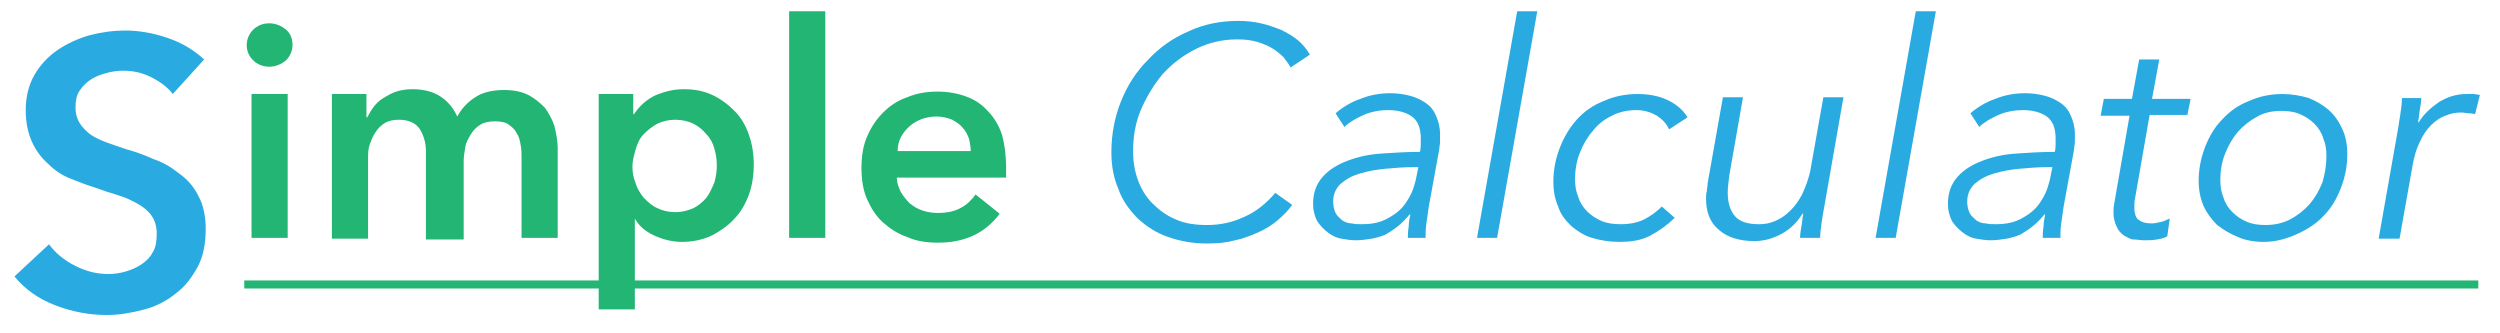 <?xml version="1.0" encoding="utf-8"?>
<!-- Generator: Adobe Illustrator 19.0.1, SVG Export Plug-In . SVG Version: 6.00 Build 0)  -->
<svg version="1.1" id="Layer_1" xmlns="http://www.w3.org/2000/svg" xmlns:xlink="http://www.w3.org/1999/xlink" x="0px" y="0px"
	 viewBox="0 0 311.1 41.5" style="enable-background:new 0 0 311.1 41.5;" xml:space="preserve">
<g>
	<g>
		<path style="fill:#22B573;" d="M30.7,5.6c0-0.7,0.3-1.4,0.8-1.9c0.5-0.5,1.2-0.8,2-0.8s1.5,0.3,2.1,0.8c0.6,0.5,0.8,1.2,0.8,1.9
			s-0.3,1.4-0.8,1.9c-0.6,0.5-1.3,0.8-2.1,0.8s-1.5-0.3-2-0.8C31,7,30.7,6.4,30.7,5.6z M31.3,11.7h4.5v17.9h-4.5V11.7z"/>
		<path style="fill:#22B573;" d="M62.7,11.2c1.2,0,2.2,0.2,3,0.6c0.8,0.4,1.5,1,2.1,1.6c0.5,0.7,0.9,1.4,1.2,2.3
			c0.2,0.9,0.4,1.8,0.4,2.7v11.2h-4.5v-9.9c0-0.5,0-1.1-0.1-1.6c-0.1-0.6-0.2-1.1-0.5-1.5c-0.2-0.5-0.6-0.8-1-1.1
			c-0.4-0.3-1-0.4-1.7-0.4c-0.7,0-1.3,0.1-1.8,0.4c-0.5,0.3-0.9,0.7-1.2,1.2c-0.3,0.5-0.6,1-0.7,1.6c-0.1,0.6-0.2,1.2-0.2,1.7v9.8
			H53V18.8c0-1.1-0.3-2-0.8-2.8c-0.5-0.7-1.4-1.1-2.5-1.1c-0.7,0-1.3,0.1-1.8,0.4S47,16,46.7,16.5c-0.3,0.4-0.5,1-0.7,1.5
			c-0.2,0.6-0.2,1.2-0.2,1.8v9.9h-4.5V11.7h4.3v2.9h0.1c0.2-0.4,0.5-0.9,0.8-1.3c0.3-0.4,0.7-0.8,1.2-1.1c0.5-0.3,1-0.6,1.6-0.8
			c0.6-0.2,1.3-0.3,2-0.3c1.4,0,2.6,0.3,3.5,0.9c0.9,0.6,1.6,1.4,2.1,2.5c0.6-1.1,1.4-1.9,2.4-2.5C60.1,11.5,61.3,11.2,62.7,11.2z"
			/>
		<path style="fill:#22B573;" d="M78.8,11.7v2.5h0.1c0.2-0.3,0.5-0.7,0.9-1.1c0.4-0.4,0.8-0.7,1.3-1c0.5-0.3,1.1-0.5,1.8-0.7
			c0.7-0.2,1.4-0.3,2.2-0.3c1.3,0,2.4,0.2,3.5,0.7c1.1,0.5,2,1.2,2.8,2c0.8,0.8,1.4,1.8,1.8,3c0.4,1.1,0.6,2.4,0.6,3.7
			c0,1.3-0.2,2.6-0.6,3.7s-1,2.2-1.8,3c-0.8,0.9-1.7,1.5-2.8,2.1c-1.1,0.5-2.3,0.8-3.7,0.8c-1.3,0-2.4-0.3-3.5-0.8
			c-1.1-0.5-1.9-1.2-2.4-2.1H79v11.3h-4.5V11.7H78.8z M89.2,20.6c0-0.7-0.1-1.4-0.3-2.1c-0.2-0.7-0.5-1.3-1-1.8
			c-0.4-0.5-1-1-1.6-1.3c-0.6-0.3-1.4-0.5-2.3-0.5c-0.8,0-1.6,0.2-2.2,0.5c-0.6,0.3-1.2,0.8-1.7,1.3c-0.5,0.5-0.8,1.2-1,1.9
			c-0.2,0.7-0.4,1.4-0.4,2.1c0,0.7,0.1,1.4,0.4,2.1c0.2,0.7,0.6,1.3,1,1.8c0.5,0.5,1,1,1.7,1.3c0.6,0.3,1.4,0.5,2.2,0.5
			c0.9,0,1.6-0.2,2.3-0.5c0.6-0.3,1.2-0.8,1.6-1.3c0.4-0.5,0.7-1.2,1-1.9C89.1,22,89.2,21.3,89.2,20.6z"/>
		<path style="fill:#22B573;" d="M98.2,1.4h4.5v28.2h-4.5V1.4z"/>
		<path style="fill:#22B573;" d="M125.2,20.9c0,0.2,0,0.4,0,0.6c0,0.2,0,0.4,0,0.6h-13.6c0,0.6,0.2,1.2,0.5,1.8
			c0.3,0.5,0.7,1,1.1,1.4c0.5,0.4,1,0.7,1.6,0.9c0.6,0.2,1.2,0.3,1.9,0.3c1.1,0,2.1-0.2,2.8-0.6c0.8-0.4,1.4-1,1.9-1.7l3,2.4
			c-1.8,2.4-4.3,3.6-7.7,3.6c-1.4,0-2.7-0.2-3.8-0.7c-1.2-0.4-2.2-1.1-3-1.8c-0.9-0.8-1.5-1.8-2-2.9s-0.7-2.5-0.7-3.9
			c0-1.4,0.2-2.8,0.7-3.9c0.5-1.2,1.2-2.2,2-3c0.8-0.8,1.8-1.5,3-1.9c1.2-0.5,2.4-0.7,3.8-0.7c1.2,0,2.4,0.2,3.5,0.6
			c1.1,0.4,2,1,2.7,1.8c0.8,0.8,1.4,1.8,1.8,3C125,17.9,125.2,19.3,125.2,20.9z M120.8,18.9c0-0.6-0.1-1.1-0.2-1.6
			c-0.2-0.5-0.4-1-0.8-1.4c-0.3-0.4-0.8-0.7-1.3-1c-0.5-0.2-1.2-0.4-1.9-0.4c-1.3,0-2.5,0.4-3.4,1.2c-0.9,0.8-1.5,1.8-1.5,3.1H120.8
			z"/>
		<path style="fill:#29ABE2;" d="M160.8,25.5c-0.5,0.7-1.1,1.3-1.8,1.9c-0.7,0.6-1.5,1.1-2.4,1.5c-0.9,0.4-1.9,0.8-2.9,1
			c-1.1,0.3-2.2,0.4-3.5,0.4c-1.8,0-3.4-0.3-4.8-0.8c-1.5-0.5-2.7-1.3-3.8-2.3c-1-1-1.9-2.2-2.4-3.6c-0.6-1.4-0.9-2.9-0.9-4.6
			c0-2.3,0.4-4.4,1.2-6.4c0.8-2,1.9-3.7,3.4-5.2c1.4-1.5,3.1-2.7,5-3.5c1.9-0.9,4-1.3,6.2-1.3c1,0,1.9,0.1,2.8,0.3
			c0.9,0.2,1.7,0.5,2.5,0.8c0.8,0.4,1.5,0.8,2.1,1.3c0.6,0.5,1.1,1.1,1.5,1.8l-2.4,1.6c-0.2-0.4-0.5-0.8-0.9-1.3
			c-0.4-0.4-0.9-0.8-1.4-1.1c-0.5-0.3-1.2-0.6-1.9-0.8s-1.5-0.3-2.4-0.3c-1.9,0-3.6,0.4-5.2,1.2c-1.6,0.8-2.9,1.8-4.1,3.1
			c-1.1,1.3-2,2.8-2.7,4.4s-1,3.4-1,5.2c0,1.3,0.2,2.5,0.6,3.6c0.4,1.1,1,2.1,1.8,2.9c0.8,0.8,1.7,1.5,2.9,2
			c1.1,0.5,2.4,0.7,3.9,0.7c1.6,0,3.1-0.3,4.6-1c1.4-0.6,2.7-1.6,3.9-3L160.8,25.5z"/>
		<path style="fill:#29ABE2;" d="M176.7,18.9c0.1-0.4,0.1-0.8,0.1-1c0-0.2,0-0.5,0-0.7c0-1.3-0.4-2.2-1.1-2.7
			c-0.7-0.5-1.7-0.8-3-0.8c-1,0-2.1,0.2-3,0.6s-1.8,0.9-2.4,1.5l-1.1-1.7c0.8-0.7,1.9-1.4,3.1-1.8c1.2-0.5,2.5-0.7,3.7-0.7
			c0.8,0,1.6,0.1,2.4,0.3c0.8,0.2,1.4,0.5,2,0.9c0.6,0.4,1,0.9,1.3,1.6s0.5,1.4,0.5,2.3c0,0.2,0,0.5,0,0.9c0,0.4-0.1,0.7-0.1,1
			l-1.3,7.1c-0.1,0.7-0.2,1.4-0.3,2.1c-0.1,0.7-0.1,1.3-0.1,1.8h-2.2c0-0.4,0-0.9,0.1-1.4c0-0.5,0.1-1,0.2-1.5h-0.1
			c-0.5,0.6-1,1.1-1.5,1.5s-1,0.7-1.5,1c-0.5,0.2-1.1,0.4-1.7,0.5c-0.6,0.1-1.3,0.2-2,0.2c-0.6,0-1.2-0.1-1.8-0.2
			c-0.6-0.1-1.2-0.4-1.7-0.8c-0.5-0.4-0.9-0.8-1.3-1.4c-0.3-0.6-0.5-1.3-0.5-2.1c0-1.4,0.4-2.5,1.2-3.4c0.8-0.9,1.8-1.5,3.1-2
			c1.3-0.5,2.7-0.8,4.3-0.9C173.5,19,175.1,18.9,176.7,18.9z M175.8,20.8c-1.1,0-2.3,0.1-3.4,0.2s-2.2,0.3-3.2,0.6
			c-1,0.3-1.7,0.7-2.4,1.3c-0.6,0.6-0.9,1.3-0.9,2.2c0,0.5,0.1,1,0.3,1.4s0.5,0.6,0.8,0.9c0.3,0.2,0.7,0.4,1.2,0.4
			c0.4,0.1,0.9,0.1,1.3,0.1c0.9,0,1.7-0.1,2.5-0.4c0.7-0.3,1.4-0.7,2-1.2c0.6-0.5,1-1.1,1.4-1.8c0.4-0.7,0.6-1.4,0.8-2.2l0.3-1.5
			H175.8z"/>
		<path style="fill:#29ABE2;" d="M186.3,29.6h-2.5l5-28.2h2.5L186.3,29.6z"/>
		<path style="fill:#29ABE2;" d="M207.7,16.1c-0.3-0.7-0.8-1.2-1.5-1.7c-0.7-0.4-1.6-0.7-2.5-0.7c-1.1,0-2.2,0.2-3.1,0.7
			c-0.9,0.4-1.8,1.1-2.4,1.9c-0.7,0.8-1.2,1.7-1.6,2.7c-0.4,1-0.6,2.1-0.6,3.3c0,0.8,0.1,1.5,0.4,2.2c0.2,0.7,0.6,1.3,1.1,1.8
			c0.5,0.5,1.1,0.9,1.8,1.2c0.7,0.3,1.5,0.4,2.4,0.4c1.1,0,2.1-0.2,2.9-0.6c0.8-0.4,1.6-1,2.2-1.6l1.6,1.4c-0.9,0.9-1.9,1.6-3,2.2
			s-2.4,0.8-3.9,0.8c-1.2,0-2.4-0.2-3.4-0.5s-1.9-0.9-2.6-1.5c-0.7-0.7-1.3-1.4-1.6-2.4c-0.4-0.9-0.6-1.9-0.6-3.1
			c0-1.5,0.3-2.9,0.8-4.2c0.5-1.3,1.2-2.5,2.1-3.5c0.9-1,2-1.8,3.3-2.3c1.3-0.6,2.7-0.9,4.3-0.9c1.3,0,2.5,0.2,3.6,0.7
			c1.1,0.5,2,1.2,2.6,2.2L207.7,16.1z"/>
		<path style="fill:#29ABE2;" d="M224,29.6c0-0.5,0.1-1,0.2-1.6c0.1-0.6,0.1-1,0.2-1.4h-0.1c-0.7,1.1-1.5,1.9-2.6,2.5
			c-1.1,0.6-2.2,0.9-3.4,0.9c-1.9,0-3.4-0.5-4.4-1.4c-1.1-0.9-1.6-2.2-1.6-3.9c0-0.3,0-0.6,0.1-0.9c0-0.3,0.1-0.6,0.1-1l1.9-10.7
			h2.5l-1.7,9.7c-0.1,0.8-0.2,1.5-0.2,2.2c0,1.2,0.3,2.2,0.9,2.9c0.6,0.7,1.6,1,3,1c0.7,0,1.3-0.1,2-0.4c0.7-0.3,1.3-0.7,1.9-1.3
			c0.6-0.6,1.1-1.3,1.5-2.1c0.4-0.9,0.8-1.9,1-3l1.6-9h2.5L227,25.8c-0.1,0.5-0.2,1.1-0.3,1.8c-0.1,0.7-0.2,1.4-0.2,2H224z"/>
		<path style="fill:#29ABE2;" d="M235.9,29.6h-2.5l5-28.2h2.5L235.9,29.6z"/>
		<path style="fill:#29ABE2;" d="M255.7,18.9c0.1-0.4,0.1-0.8,0.1-1c0-0.2,0-0.5,0-0.7c0-1.3-0.4-2.2-1.1-2.7
			c-0.7-0.5-1.7-0.8-3-0.8c-1,0-2.1,0.2-3,0.6s-1.8,0.9-2.4,1.5l-1.1-1.7c0.8-0.7,1.9-1.4,3.1-1.8c1.2-0.5,2.5-0.7,3.7-0.7
			c0.8,0,1.6,0.1,2.4,0.3c0.8,0.2,1.4,0.5,2,0.9c0.6,0.4,1,0.9,1.3,1.6s0.5,1.4,0.5,2.3c0,0.2,0,0.5,0,0.9c0,0.4-0.1,0.7-0.1,1
			l-1.3,7.1c-0.1,0.7-0.2,1.4-0.3,2.1c-0.1,0.7-0.1,1.3-0.1,1.8h-2.2c0-0.4,0-0.9,0.1-1.4c0-0.5,0.1-1,0.2-1.5h-0.1
			c-0.5,0.6-1,1.1-1.5,1.5s-1,0.7-1.5,1c-0.5,0.2-1.1,0.4-1.7,0.5c-0.6,0.1-1.3,0.2-2,0.2c-0.6,0-1.2-0.1-1.8-0.2
			c-0.6-0.1-1.2-0.4-1.7-0.8c-0.5-0.4-0.9-0.8-1.3-1.4c-0.3-0.6-0.5-1.3-0.5-2.1c0-1.4,0.4-2.5,1.2-3.4c0.8-0.9,1.8-1.5,3.1-2
			c1.3-0.5,2.7-0.8,4.3-0.9C252.4,19,254.1,18.9,255.7,18.9z M254.7,20.8c-1.1,0-2.3,0.1-3.4,0.2s-2.2,0.3-3.2,0.6
			c-1,0.3-1.7,0.7-2.4,1.3c-0.6,0.6-0.9,1.3-0.9,2.2c0,0.5,0.1,1,0.3,1.4s0.5,0.6,0.8,0.9c0.3,0.2,0.7,0.4,1.2,0.4
			c0.4,0.1,0.9,0.1,1.3,0.1c0.9,0,1.7-0.1,2.5-0.4c0.7-0.3,1.4-0.7,2-1.2c0.6-0.5,1-1.1,1.4-1.8c0.4-0.7,0.6-1.4,0.8-2.2l0.3-1.5
			H254.7z"/>
		<path style="fill:#29ABE2;" d="M272.2,14.3h-4.7l-1.8,10.3c-0.1,0.4-0.1,0.8-0.1,1.2c0,0.8,0.2,1.4,0.6,1.6
			c0.4,0.3,0.9,0.4,1.6,0.4c0.3,0,0.7-0.1,1.2-0.2c0.4-0.1,0.7-0.3,1-0.4l-0.3,2.2c-0.3,0.2-0.7,0.3-1.3,0.4
			c-0.5,0.1-1.1,0.1-1.6,0.1c-0.4,0-0.9-0.1-1.3-0.1s-0.8-0.3-1.2-0.5c-0.4-0.3-0.7-0.6-0.9-1.1c-0.2-0.4-0.4-1-0.4-1.7
			c0-0.3,0-0.7,0.1-1.2l1.9-10.9h-3.6l0.4-2.1h3.5l0.9-4.9h2.5l-0.9,4.9h4.8L272.2,14.3z"/>
		<path style="fill:#29ABE2;" d="M281.7,30.1c-1.2,0-2.3-0.2-3.2-0.6c-1-0.4-1.8-0.9-2.6-1.5c-0.7-0.7-1.3-1.5-1.7-2.4
			c-0.4-0.9-0.6-2-0.6-3.1c0-1.5,0.3-2.9,0.8-4.2c0.5-1.3,1.2-2.5,2.1-3.4c0.9-1,2-1.8,3.3-2.3c1.3-0.6,2.7-0.9,4.2-0.9
			c1.2,0,2.3,0.2,3.3,0.5c1,0.4,1.8,0.9,2.5,1.5s1.3,1.5,1.7,2.4c0.4,0.9,0.6,1.9,0.6,3.1c0,1.5-0.3,2.9-0.8,4.2
			c-0.5,1.3-1.2,2.5-2.1,3.4c-0.9,1-2,1.7-3.3,2.3S283.2,30.1,281.7,30.1z M289.5,19.4c0-0.8-0.1-1.5-0.4-2.2
			c-0.2-0.7-0.6-1.3-1.1-1.8s-1.1-0.9-1.8-1.2c-0.7-0.3-1.5-0.4-2.3-0.4c-1.1,0-2.1,0.2-3,0.7c-0.9,0.5-1.7,1.1-2.4,1.9
			c-0.7,0.8-1.2,1.7-1.6,2.7c-0.4,1-0.6,2.1-0.6,3.3c0,0.8,0.1,1.5,0.4,2.2c0.2,0.7,0.6,1.3,1.1,1.8c0.5,0.5,1.1,0.9,1.8,1.2
			c0.7,0.3,1.5,0.4,2.3,0.4c1.1,0,2.1-0.2,3.1-0.7c0.9-0.5,1.7-1.1,2.4-1.9c0.7-0.8,1.2-1.7,1.6-2.7
			C289.3,21.7,289.5,20.6,289.5,19.4z"/>
		<path style="fill:#29ABE2;" d="M298.7,14.2c0.1-0.7,0.2-1.4,0.2-2h2.4c0,0.5-0.1,1-0.2,1.6c-0.1,0.6-0.1,1-0.2,1.4h0.1
			c0.6-1,1.5-1.8,2.5-2.5c1-0.6,2.1-1,3.4-1c0.3,0,0.6,0,0.9,0c0.2,0,0.5,0.1,0.8,0.1l-0.6,2.4c-0.1,0-0.4-0.1-0.7-0.1
			c-0.3,0-0.7-0.1-1-0.1c-0.7,0-1.3,0.1-2,0.4c-0.6,0.2-1.2,0.6-1.8,1.2c-0.5,0.5-1,1.2-1.4,2.1c-0.4,0.8-0.7,1.8-0.9,3l-1.6,9H296
			l2.4-13.6C298.5,15.5,298.6,14.9,298.7,14.2z"/>
	</g>
	<g>
		<rect x="30.4" y="34.9" style="fill:#22B573;" width="278" height="1"/>
	</g>
	<g>
		<path style="fill:#29ABE2;" d="M21.5,11.7c-0.6-0.8-1.5-1.5-2.7-2.1c-1.2-0.6-2.3-0.8-3.5-0.8c-0.7,0-1.4,0.1-2.1,0.3
			c-0.7,0.2-1.3,0.4-1.9,0.8c-0.6,0.4-1,0.8-1.4,1.4c-0.4,0.6-0.5,1.3-0.5,2.1c0,0.8,0.2,1.4,0.5,1.9c0.3,0.5,0.8,1,1.3,1.4
			c0.6,0.4,1.2,0.7,2,1c0.8,0.3,1.7,0.6,2.6,0.9c1.1,0.3,2.2,0.7,3.3,1.2c1.2,0.4,2.2,1,3.2,1.8c1,0.7,1.8,1.6,2.4,2.8
			c0.6,1.1,0.9,2.5,0.9,4.1c0,1.8-0.3,3.4-1,4.7c-0.7,1.3-1.6,2.5-2.7,3.3c-1.1,0.9-2.4,1.6-3.9,2c-1.5,0.4-3.1,0.7-4.7,0.7
			c-2.2,0-4.3-0.4-6.4-1.2c-2.1-0.8-3.8-2-5.1-3.6l4.3-4c0.8,1.1,1.9,2,3.3,2.7c1.4,0.7,2.7,1,4.1,1c0.7,0,1.4-0.1,2.1-0.3
			c0.7-0.2,1.4-0.5,2-0.9c0.6-0.4,1.1-0.9,1.4-1.5c0.4-0.6,0.5-1.4,0.5-2.3c0-0.9-0.2-1.6-0.6-2.2c-0.4-0.6-1-1.1-1.7-1.5
			c-0.7-0.4-1.5-0.8-2.5-1.1c-1-0.3-1.9-0.6-3-1c-1-0.3-2-0.7-3-1.1c-1-0.4-1.9-1-2.7-1.8c-0.8-0.7-1.5-1.6-2-2.7
			c-0.5-1.1-0.8-2.4-0.8-4c0-1.7,0.4-3.2,1.1-4.4S6,7,7.2,6.2c1.2-0.8,2.5-1.4,3.9-1.8c1.5-0.4,3-0.6,4.5-0.6c1.7,0,3.4,0.3,5.2,0.9
			c1.8,0.6,3.3,1.5,4.6,2.7L21.5,11.7z"/>
	</g>
</g>
</svg>

